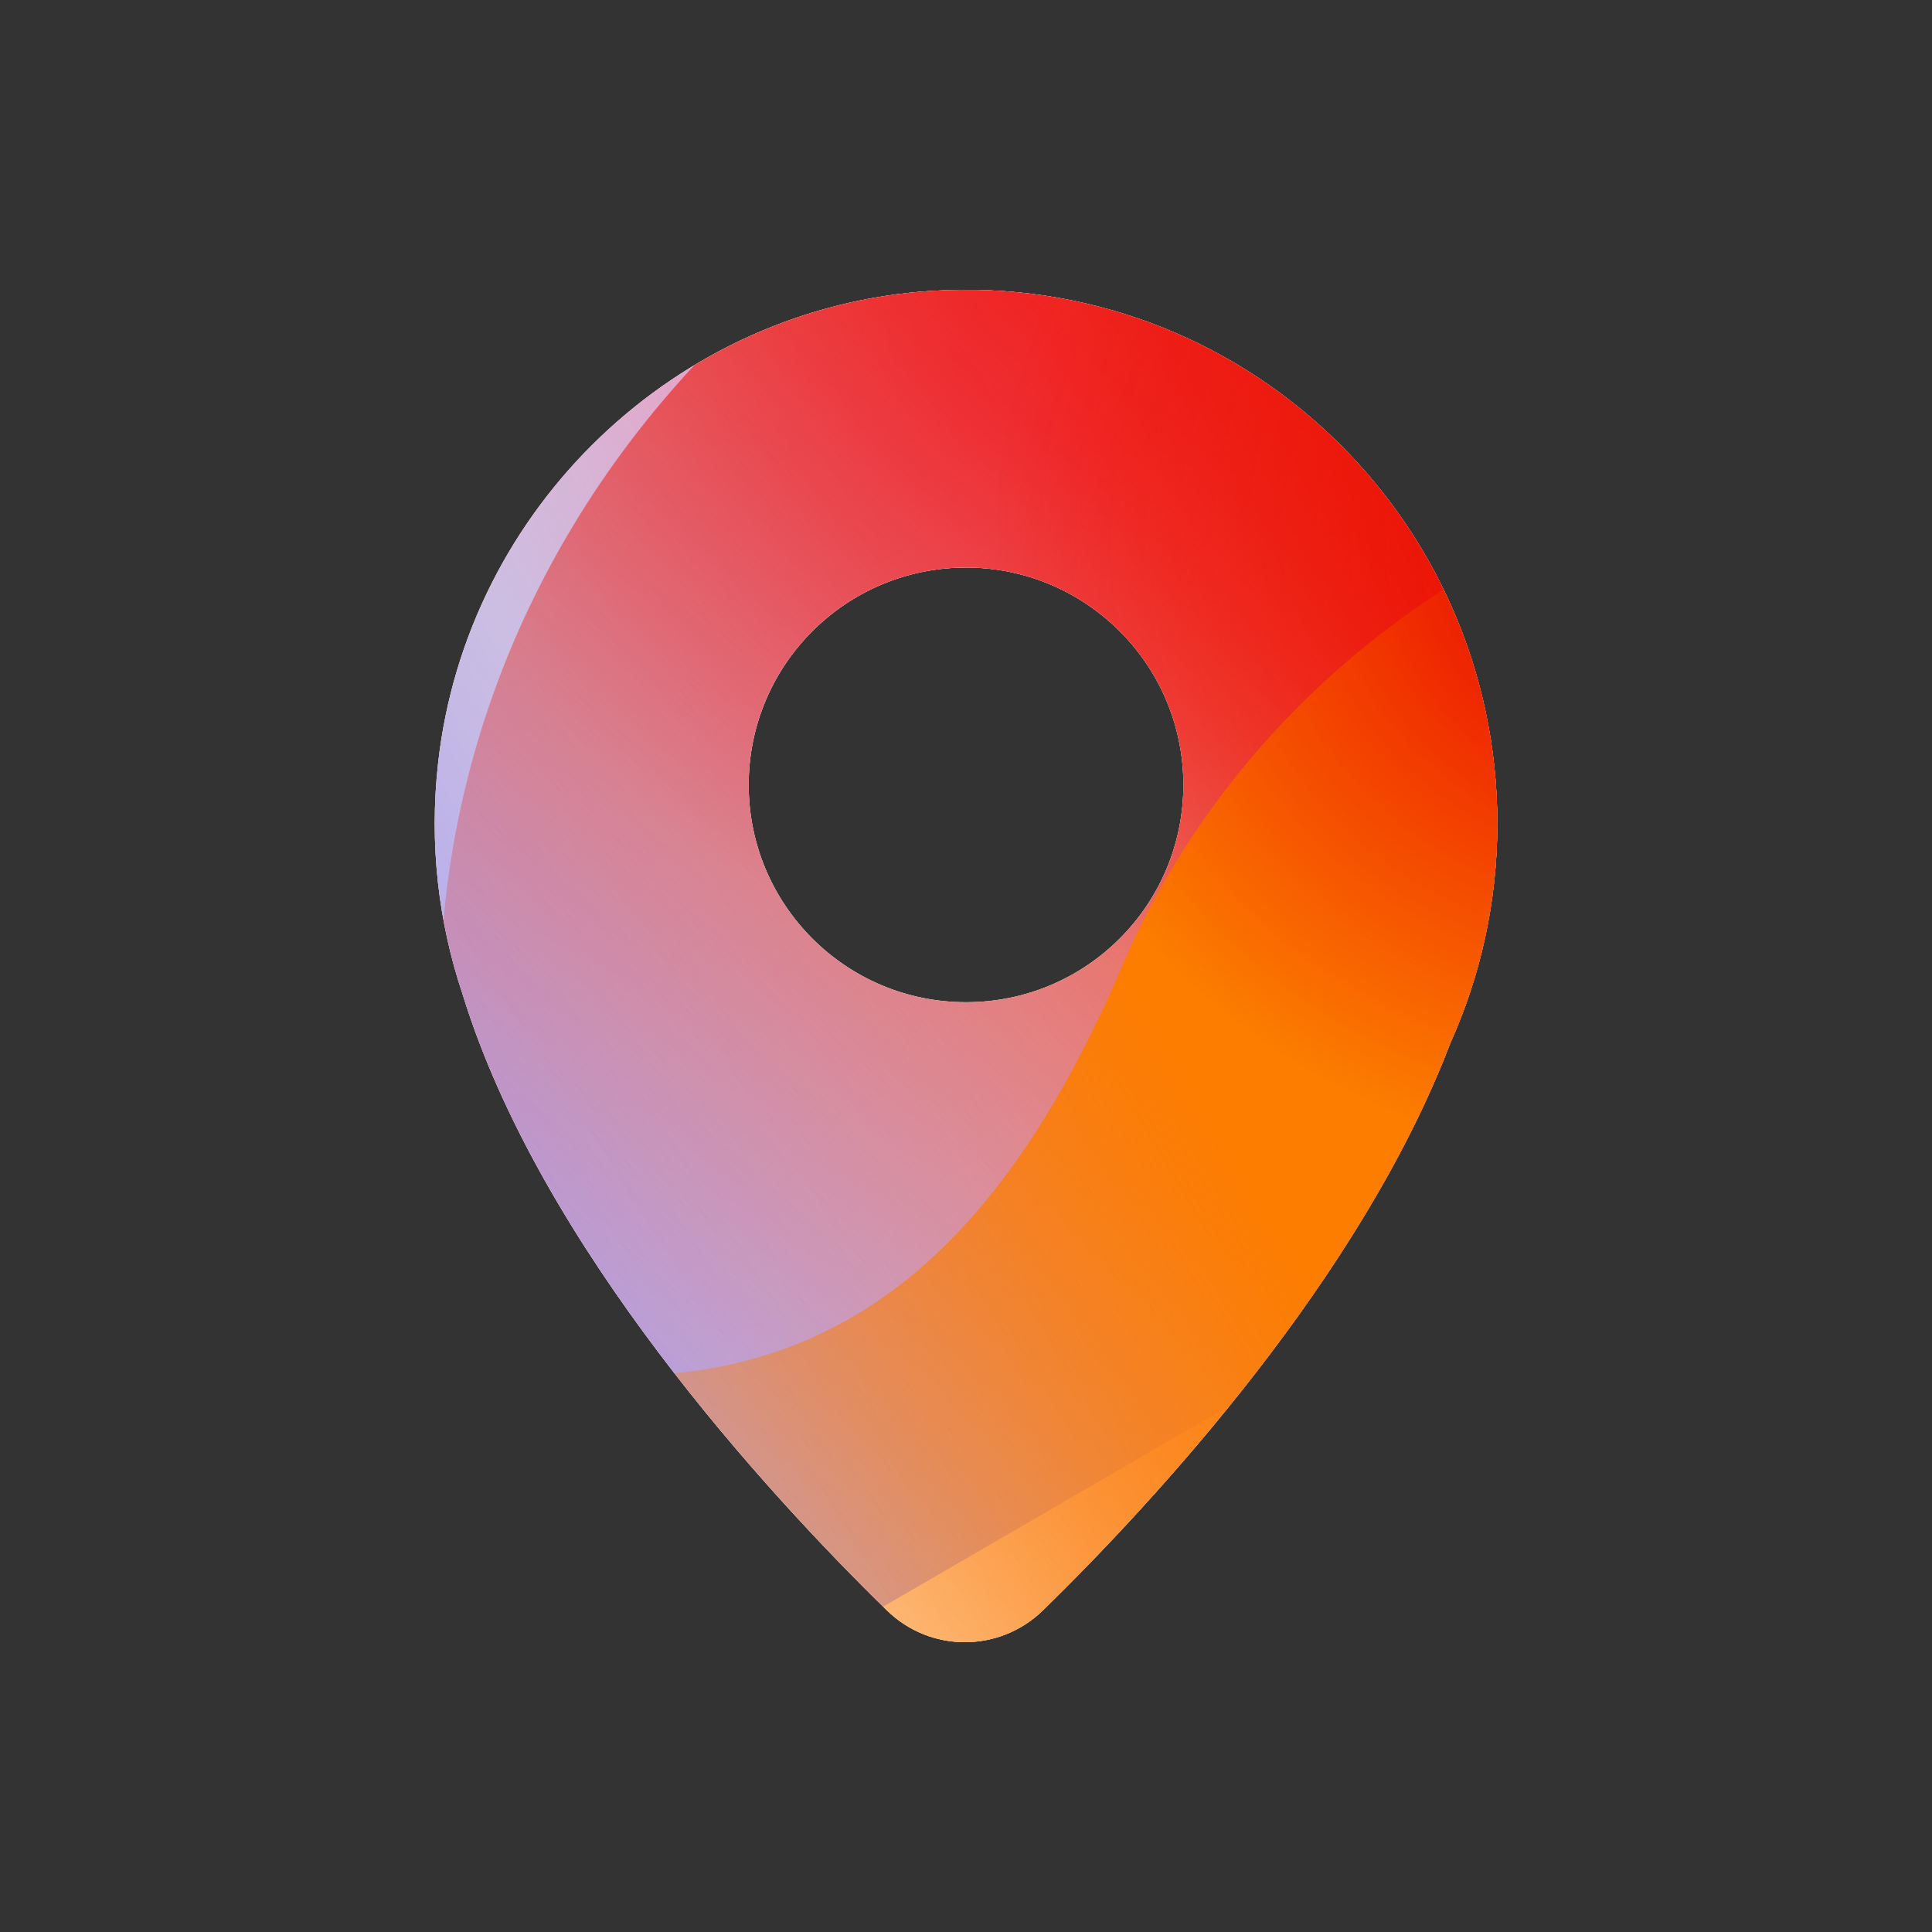 <svg width="48" height="48" viewBox="0 0 48 48" xmlns="http://www.w3.org/2000/svg">
  <rect x="0" y="0" width="48" height="48" fill="#333333" stroke="none"/>
  <defs>
<radialGradient id="paint0_radial_5481_99339" cx="0" cy="0" r="1" gradientUnits="userSpaceOnUse" gradientTransform="translate(16.393 15.453) rotate(90) scale(15.453 16.393)">
<stop offset="0.167" stop-color="#FF709F"/>
<stop offset="1" stop-color="#FF709F" stop-opacity="0"/>
</radialGradient>
<linearGradient id="paint1_linear_5481_99339" x1="-3.949" y1="38.702" x2="55.306" y2="0.46" gradientUnits="userSpaceOnUse">
<stop offset="0.06" stop-color="#8480FE"/>
<stop offset="0.6" stop-color="#8480FE" stop-opacity="0"/>
</linearGradient>
<linearGradient id="paint2_linear_5481_99339" x1="45.213" y1="13.503" x2="20.587" y2="41.593" gradientUnits="userSpaceOnUse">
<stop stop-color="#EB1000"/>
<stop offset="1" stop-color="#EB1000" stop-opacity="0"/>
</linearGradient>
<linearGradient id="paint3_linear_5481_99339" x1="13.273" y1="43.818" x2="58.507" y2="16.938" gradientUnits="userSpaceOnUse">
<stop stop-color="#FC7D00" stop-opacity="0"/>
<stop offset="0.432" stop-color="#FC7D00"/>
<stop offset="0.609" stop-color="#FC7D00"/>
<stop offset="1" stop-color="#FC7D00" stop-opacity="0"/>
</linearGradient>
<radialGradient id="paint4_radial_5481_99339" cx="0" cy="0" r="1" gradientUnits="userSpaceOnUse" gradientTransform="translate(16.393 15.453) rotate(90) scale(15.453 16.393)">
<stop offset="0.167" stop-color="#EB1000"/>
<stop offset="1" stop-color="#EB1000" stop-opacity="0"/>
</radialGradient>
<clipPath id="clip0_5481_99339">
<rect x="5.52" y="6.96" width="37.68" height="35.52" rx="1.038" fill="white"/>
</clipPath>
</defs>
<clipPath id="mask0_5481_99339">
<path fill-rule="evenodd" d="M10.885 18.956C11.594 12.612 16.82 7.62 23.162 7.226C30.832 6.75 37.201 12.86 37.201 20.464C37.201 22.407 36.781 24.251 36.034 25.914C33.807 31.744 28.721 37.26 25.917 40.004C24.835 41.062 23.116 41.067 22.034 40.009C19.037 37.076 13.422 30.968 11.491 24.695C10.896 22.92 10.659 20.98 10.885 18.956ZM24.001 24.9C26.983 24.9 29.401 22.483 29.401 19.5C29.401 16.518 26.983 14.1 24.001 14.1C21.018 14.1 18.601 16.518 18.601 19.5C18.601 22.483 21.018 24.9 24.001 24.9Z" fill="white"/>
</clipPath>
<g clip-path="url(#mask0_5481_99339)">
<g clip-path="url(#clip0_5481_99339)">
<rect x="5.52" y="6.96" width="37.68" height="35.52" rx="1.038" fill="#FFECCF"/>
<rect width="37.68" height="35.52" transform="translate(5.52 6.96)" fill="#FFECCF"/>
<ellipse cx="16.393" cy="15.453" rx="16.393" ry="15.453" transform="matrix(1 -0.001 0.001 1 10.41 -7.094)" fill="url(#paint0_radial_5481_99339)"/>
<path d="M19.902 0.685C17.008 -1.003 13.342 -1.013 10.437 0.659L-18.613 17.379C-21.458 19.017 -21.463 22.882 -18.622 24.526L10.237 41.223C13.137 42.901 16.803 42.899 19.701 41.217L48.5 24.505C51.327 22.864 51.332 19.02 48.509 17.374L19.902 0.685Z" fill="url(#paint1_linear_5481_99339)"/>
<path d="M10.951 23.824C11.595 10.563 23.521 0.306 37.588 0.913C51.655 1.52 62.537 12.762 61.893 26.023C61.249 39.283 49.323 49.541 35.256 48.934C21.189 48.327 10.307 37.085 10.951 23.824Z" fill="url(#paint2_linear_5481_99339)"/>
<path d="M-9.747 32.567C-4.156 30.319 1.875 30.415 7.1 32.382C17.555 36.328 23.638 33.888 27.857 24.055C29.959 19.121 34.062 14.942 39.66 12.691C50.852 8.197 63.773 13.073 68.534 23.593C73.294 34.112 68.084 46.274 56.894 50.773C51.284 53.03 45.242 52.924 40.009 50.94C29.571 47.015 23.499 49.464 19.285 59.308C17.178 64.231 13.076 68.395 7.484 70.644C-3.699 75.141 -16.62 70.265 -21.378 59.751C-26.136 49.238 -20.931 37.065 -9.747 32.567Z" fill="url(#paint3_linear_5481_99339)"/>
<ellipse cx="16.393" cy="15.453" rx="16.393" ry="15.453" transform="matrix(1 -0.001 0.001 1 24.586 -2.055)" fill="url(#paint4_radial_5481_99339)"/>
</g>
</g>

</svg>
